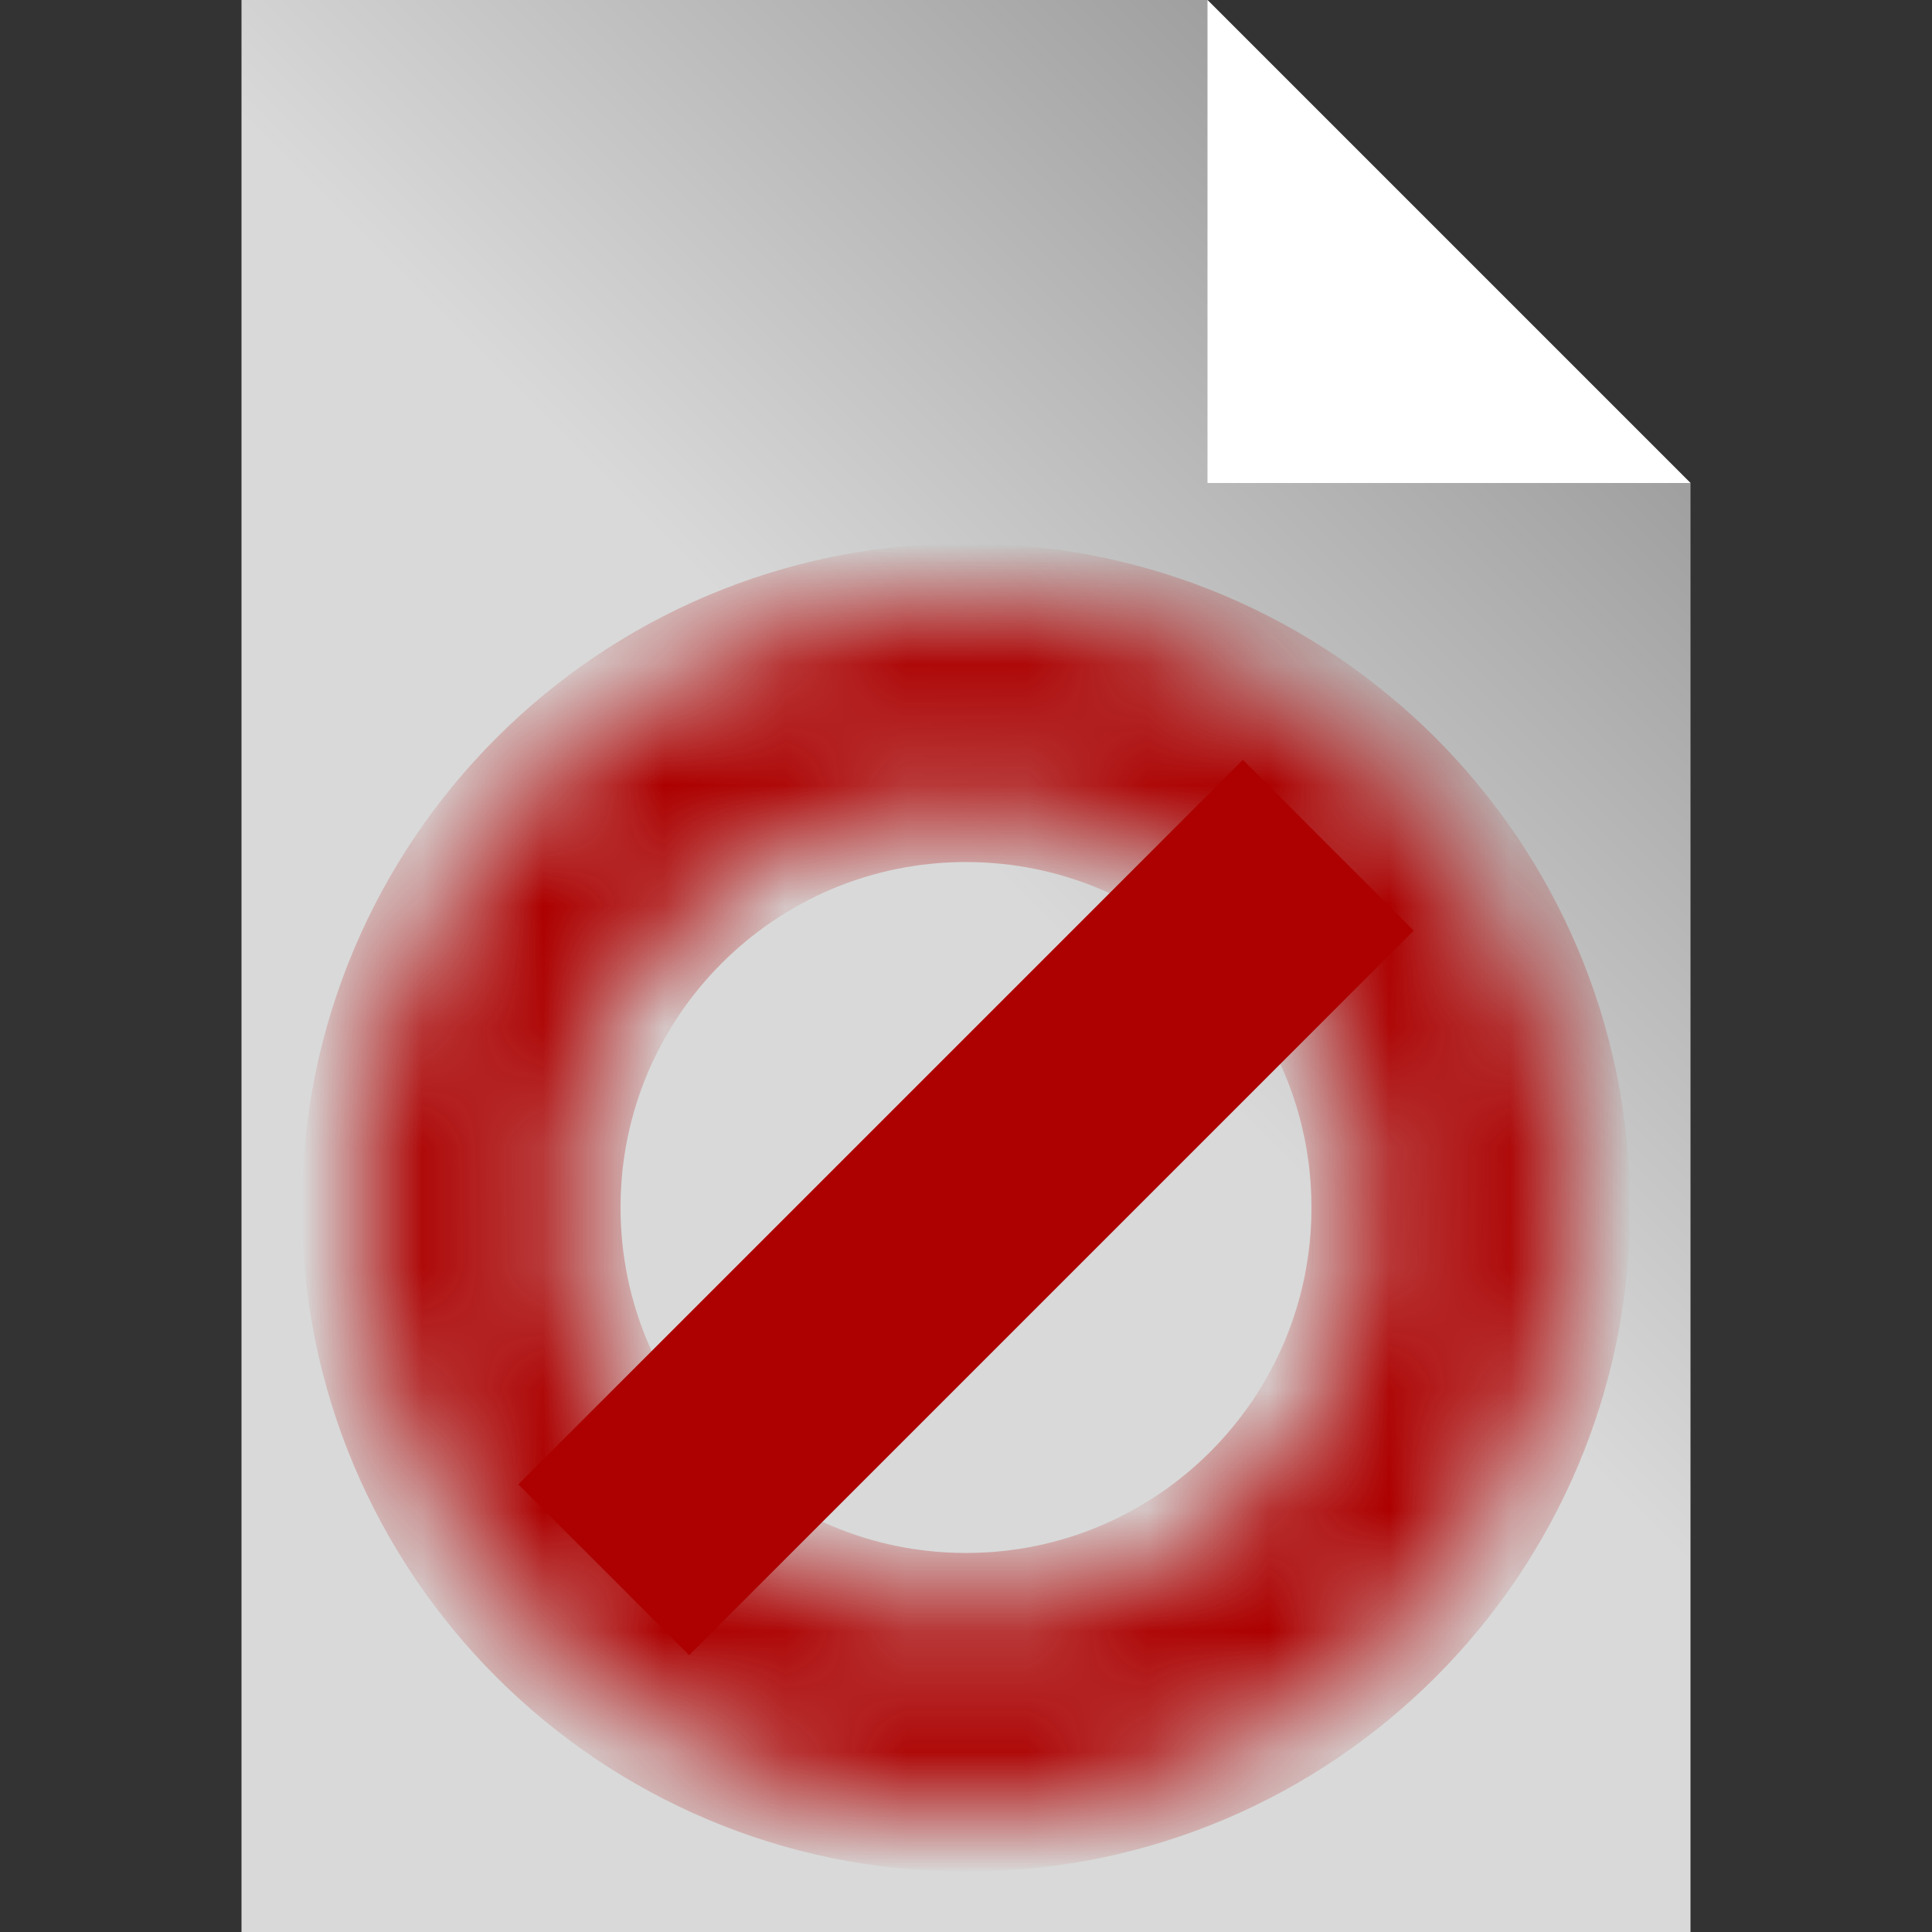 <svg width="16" height="16" viewBox="0 0 16 16" fill="none" xmlns="http://www.w3.org/2000/svg">
<rect x="0" y="0" width="16" height="16" fill="#333333" stroke="none"/>
<path d="M2 16V0H10L14 4V16H2Z" fill="url(#paint0_linear_1791_92)"/>
<path d="M10 4V0L14 4H10Z" fill="white"/>
<mask id="path-3-inside-1_1791_92" fill="white">
<path d="M13 10C13 12.761 10.761 15 8 15C5.239 15 3 12.761 3 10C3 7.239 5.239 5 8 5C10.761 5 13 7.239 13 10ZM4.639 10C4.639 11.856 6.144 13.361 8 13.361C9.856 13.361 11.361 11.856 11.361 10C11.361 8.144 9.856 6.639 8 6.639C6.144 6.639 4.639 8.144 4.639 10Z"/>
</mask>
<path d="M13 10C13 12.761 10.761 15 8 15C5.239 15 3 12.761 3 10C3 7.239 5.239 5 8 5C10.761 5 13 7.239 13 10ZM4.639 10C4.639 11.856 6.144 13.361 8 13.361C9.856 13.361 11.361 11.856 11.361 10C11.361 8.144 9.856 6.639 8 6.639C6.144 6.639 4.639 8.144 4.639 10Z" fill="#AD0000" stroke="#AD0000" mask="url(#path-3-inside-1_1791_92)"/>
<path d="M8 10L5 13L11 7" stroke="#AD0000" stroke-width="2"/>
<defs>
<linearGradient id="paint0_linear_1791_92" x1="8" y1="7" x2="14" y2="1" gradientUnits="userSpaceOnUse">
<stop stop-color="#D9D9D9"/>
<stop offset="1" stop-color="#8C8C8C"/>
</linearGradient>
</defs>
</svg>
